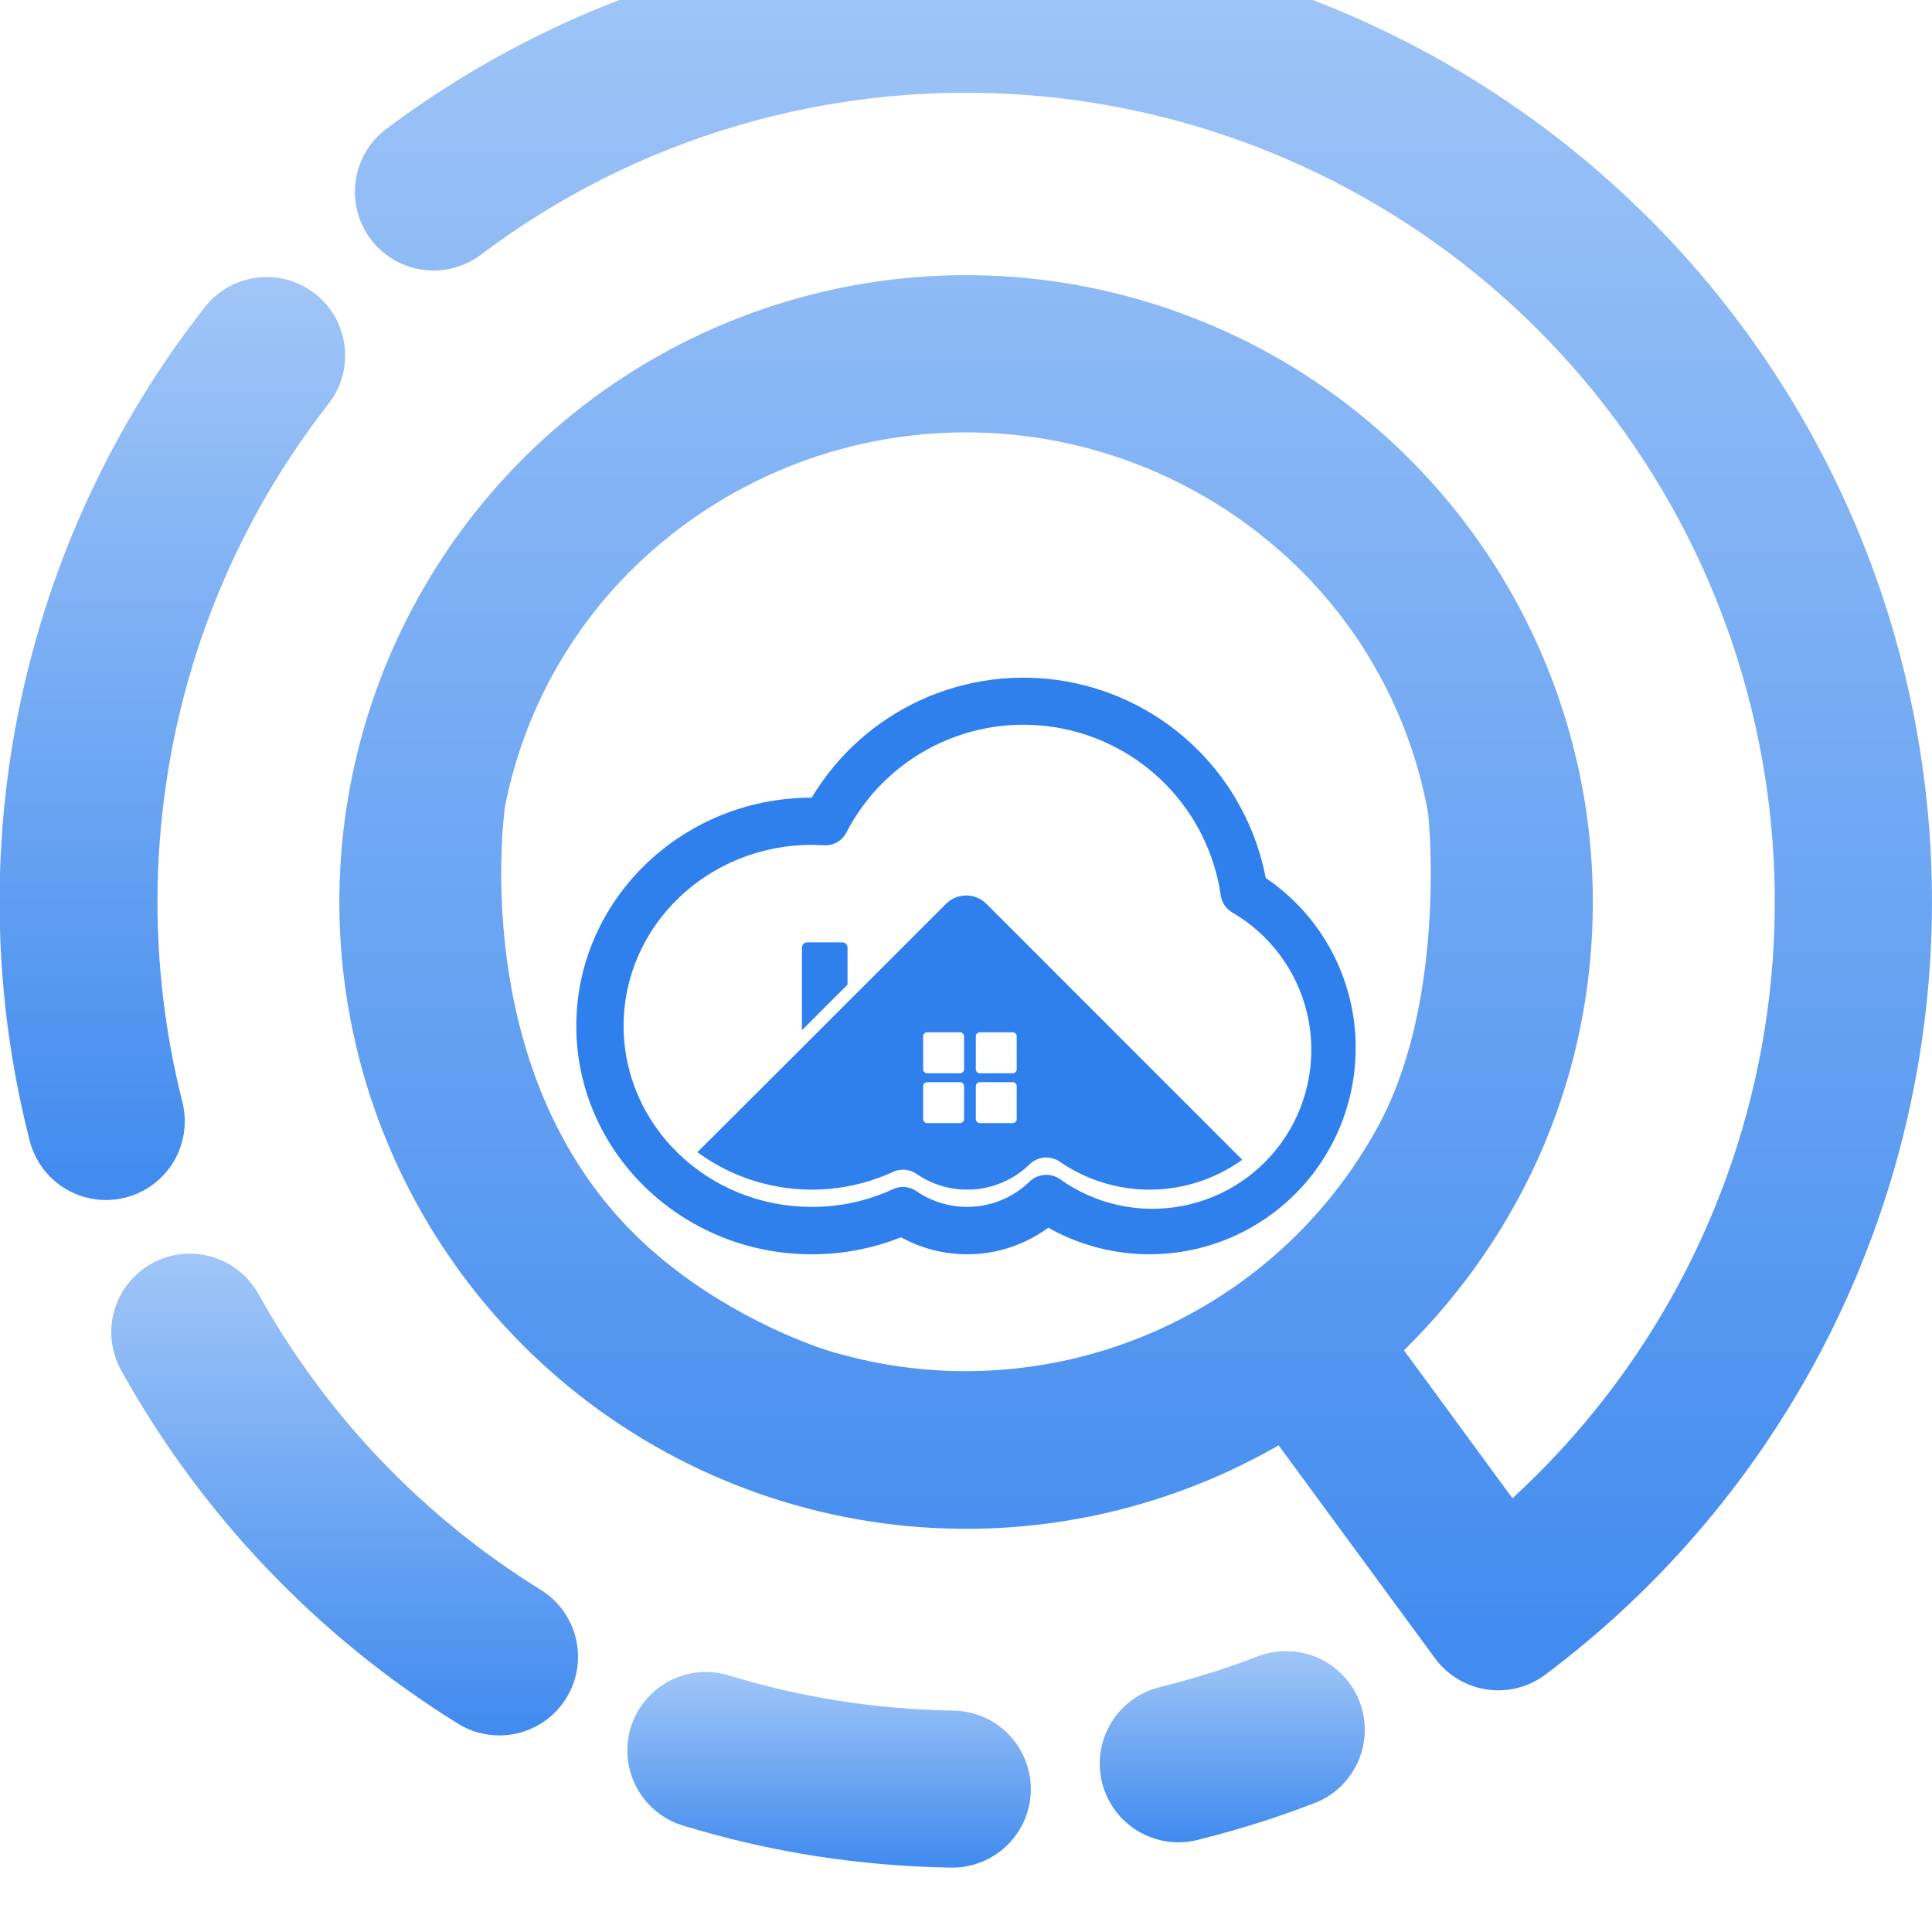 <svg width="120" height="120" viewBox="0 0 120 120" fill="none" xmlns="http://www.w3.org/2000/svg">
<g clip-path="url(#clip0_542_2649)">
<g filter="url(#filter0_ii_542_2649)">
<path d="M102.425 17.578C92.2 7.351 78.626 1.161 64.201 0.149C49.776 -0.864 35.47 3.369 23.917 12.067C22.908 12.857 22.25 14.011 22.084 15.282C21.918 16.552 22.257 17.837 23.029 18.86C23.801 19.883 24.944 20.561 26.211 20.75C27.478 20.938 28.769 20.621 29.805 19.867C34.638 16.209 40.099 13.465 45.919 11.771C56.808 8.593 68.451 9.195 78.955 13.477C89.459 17.759 98.205 25.469 103.771 35.354C109.337 45.239 111.395 56.717 109.61 67.92C107.825 79.124 102.303 89.393 93.941 97.059L87.204 87.872C94.736 80.443 98.934 70.614 98.934 60.014C98.932 51.447 96.104 43.119 90.889 36.322C85.674 29.525 78.362 24.639 70.088 22.42C61.815 20.201 53.04 20.773 45.124 24.049C37.208 27.324 30.594 33.119 26.306 40.536C22.018 47.953 20.296 56.578 21.407 65.073C22.517 73.568 26.399 81.46 32.45 87.525C38.5 93.589 46.382 97.489 54.874 98.618C63.365 99.748 71.992 98.044 79.418 93.772L89.164 107.043C89.941 108.076 91.097 108.759 92.377 108.941C93.657 109.122 94.957 108.788 95.99 108.011C102.869 102.853 108.558 96.278 112.674 88.729C116.79 81.18 119.236 72.835 119.847 64.259C120.457 55.683 119.217 47.075 116.211 39.02C113.206 30.965 108.504 23.649 102.425 17.57V17.578ZM80.61 80.629C76.841 84.39 72.117 87.05 66.947 88.321C61.777 89.592 56.358 89.425 51.276 87.839C50.84 87.702 44.403 85.615 39.385 80.629C29.514 70.831 31.148 55.824 31.357 54.144C31.372 54.059 31.398 53.935 31.428 53.784C32.577 48.253 35.347 43.191 39.385 39.241C44.899 33.864 52.295 30.855 59.996 30.855C67.697 30.855 75.094 33.864 80.608 39.241C84.838 43.378 87.672 48.733 88.713 54.558C88.713 54.558 88.731 54.738 88.754 55.071C88.928 57.374 89.367 66.958 85.64 73.879C84.296 76.359 82.602 78.633 80.61 80.629Z" fill="url(#paint0_linear_542_2649)"/>
<path d="M19.565 22.241C18.545 21.444 17.252 21.085 15.968 21.243C14.684 21.4 13.516 22.061 12.719 23.081C7.056 30.306 3.131 38.738 1.247 47.724C-0.636 56.709 -0.428 66.007 1.856 74.9C2.187 76.145 2.996 77.209 4.107 77.862C5.217 78.514 6.541 78.702 7.789 78.385C9.038 78.068 10.111 77.271 10.775 76.167C11.44 75.063 11.643 73.742 11.339 72.49C8.92 62.967 9.324 52.946 12.501 43.649C14.309 38.387 16.981 33.463 20.407 29.079C21.201 28.06 21.558 26.768 21.4 25.486C21.242 24.203 20.582 23.036 19.565 22.241Z" fill="url(#paint1_linear_542_2649)"/>
<path d="M33.534 102.715C26.242 98.187 20.225 91.874 16.052 84.373C15.423 83.242 14.371 82.407 13.127 82.052C11.883 81.698 10.549 81.852 9.419 82.481C8.288 83.109 7.454 84.162 7.099 85.406C6.744 86.65 6.898 87.984 7.527 89.115C12.499 98.069 19.674 105.605 28.371 111.013C28.916 111.364 29.525 111.602 30.163 111.716C30.801 111.829 31.455 111.814 32.087 111.672C32.719 111.529 33.317 111.263 33.845 110.888C34.374 110.512 34.822 110.036 35.164 109.486C35.507 108.935 35.736 108.322 35.84 107.683C35.943 107.043 35.918 106.389 35.767 105.759C35.615 105.129 35.339 104.535 34.956 104.013C34.573 103.49 34.09 103.049 33.534 102.715Z" fill="url(#paint2_linear_542_2649)"/>
<path d="M59.209 110.248C56.841 110.212 54.48 110.01 52.141 109.644C49.811 109.28 47.511 108.75 45.257 108.059C44.644 107.873 44.001 107.81 43.364 107.872C42.726 107.935 42.108 108.123 41.543 108.424C40.978 108.726 40.479 109.136 40.072 109.631C39.666 110.126 39.362 110.696 39.176 111.309C38.99 111.922 38.926 112.565 38.989 113.202C39.052 113.84 39.239 114.458 39.541 115.023C39.843 115.588 40.253 116.087 40.748 116.494C41.242 116.9 41.812 117.205 42.425 117.391C45.119 118.214 47.867 118.846 50.65 119.282C53.445 119.718 56.266 119.958 59.094 120C59.735 120.007 60.37 119.889 60.964 119.651C61.559 119.413 62.1 119.06 62.558 118.612C63.016 118.165 63.382 117.631 63.634 117.043C63.886 116.454 64.019 115.821 64.027 115.181C64.034 114.541 63.916 113.905 63.677 113.311C63.439 112.716 63.087 112.175 62.639 111.717C62.192 111.259 61.658 110.893 61.07 110.641C60.481 110.389 59.849 110.256 59.209 110.248Z" fill="url(#paint3_linear_542_2649)"/>
<path d="M78.266 106.818C77.387 107.163 76.503 107.48 75.613 107.771C74.403 108.158 73.221 108.495 72.009 108.798C70.751 109.113 69.67 109.914 69.003 111.026C68.337 112.137 68.138 113.469 68.453 114.726C68.767 115.984 69.568 117.065 70.68 117.732C71.791 118.399 73.122 118.597 74.38 118.283C75.789 117.931 77.242 117.518 78.638 117.066C79.722 116.711 80.786 116.328 81.827 115.923C82.988 115.42 83.908 114.486 84.394 113.318C84.879 112.149 84.894 110.838 84.433 109.66C83.972 108.482 83.073 107.528 81.923 106.999C80.774 106.471 79.464 106.409 78.27 106.826L78.266 106.818Z" fill="url(#paint4_linear_542_2649)"/>
</g>
<path d="M84.204 65.105C84.203 67.342 83.616 69.539 82.502 71.478C81.389 73.417 79.787 75.03 77.856 76.158C75.925 77.286 73.732 77.888 71.496 77.905C69.261 77.922 67.059 77.353 65.112 76.255C63.802 77.216 62.245 77.783 60.624 77.888C59.003 77.993 57.386 77.633 55.963 76.849C54.198 77.552 52.314 77.911 50.414 77.906C42.354 77.906 35.795 71.545 35.795 63.725C35.795 55.905 42.354 49.545 50.414 49.545C52.01 46.88 54.377 44.763 57.201 43.474C60.026 42.185 63.176 41.784 66.234 42.325C69.292 42.866 72.113 44.322 74.325 46.502C76.536 48.682 78.033 51.483 78.618 54.533C80.345 55.701 81.758 57.277 82.732 59.121C83.707 60.965 84.212 63.02 84.204 65.105ZM64.993 72.972C65.291 72.972 65.581 73.063 65.826 73.231C66.912 74.011 68.145 74.561 69.451 74.85C70.757 75.138 72.107 75.158 73.421 74.908C74.735 74.659 75.984 74.145 77.093 73.398C78.202 72.651 79.147 71.686 79.873 70.563C80.597 69.439 81.087 68.18 81.31 66.861C81.534 65.543 81.487 64.193 81.174 62.893C80.86 61.593 80.285 60.37 79.485 59.299C78.684 58.228 77.674 57.331 76.517 56.662C76.331 56.55 76.173 56.398 76.054 56.218C75.934 56.038 75.856 55.833 75.826 55.619C75.448 53.023 74.256 50.614 72.422 48.738C70.587 46.863 68.205 45.619 65.618 45.185C63.032 44.751 60.374 45.149 58.028 46.322C55.682 47.496 53.769 49.384 52.565 51.715C52.434 51.967 52.233 52.177 51.986 52.317C51.738 52.456 51.455 52.521 51.171 52.502C50.881 52.485 50.641 52.477 50.414 52.477C43.974 52.477 38.733 57.51 38.733 63.719C38.733 69.929 43.974 74.963 50.414 74.963C52.159 74.969 53.884 74.592 55.468 73.86C55.699 73.753 55.954 73.707 56.209 73.729C56.463 73.75 56.707 73.838 56.917 73.982C57.979 74.713 59.261 75.053 60.545 74.943C61.829 74.834 63.035 74.282 63.958 73.382C64.236 73.115 64.608 72.968 64.993 72.972Z" fill="#2F80ED"/>
<path d="M52.321 58.532H50.137C50.051 58.532 49.967 58.566 49.906 58.628C49.845 58.689 49.81 58.772 49.81 58.859V63.99L52.642 61.157V58.859C52.642 58.773 52.609 58.69 52.549 58.629C52.488 58.568 52.406 58.533 52.321 58.532Z" fill="#2F80ED"/>
<path d="M61.264 56.137C60.932 55.806 60.481 55.619 60.012 55.619C59.542 55.619 59.092 55.806 58.76 56.137L53.201 61.695L52.648 62.246L49.816 65.08L43.317 71.566C45.051 72.835 47.092 73.616 49.228 73.831C51.365 74.045 53.521 73.684 55.471 72.786C55.703 72.679 55.959 72.635 56.213 72.656C56.467 72.678 56.711 72.765 56.921 72.91C57.983 73.641 59.265 73.98 60.549 73.871C61.833 73.761 63.039 73.21 63.962 72.31C64.237 72.043 64.605 71.894 64.988 71.893C65.285 71.893 65.575 71.984 65.82 72.153C67.491 73.305 69.478 73.912 71.507 73.891C73.537 73.869 75.511 73.22 77.157 72.033L61.264 56.137ZM59.88 69.507C59.88 69.573 59.853 69.637 59.806 69.683C59.759 69.73 59.695 69.757 59.629 69.757H57.589C57.523 69.757 57.459 69.73 57.412 69.683C57.365 69.636 57.339 69.573 57.339 69.507V67.467C57.339 67.4 57.365 67.337 57.412 67.289C57.459 67.242 57.522 67.216 57.589 67.215H59.629C59.695 67.215 59.759 67.242 59.806 67.289C59.854 67.336 59.88 67.4 59.88 67.467V69.507ZM59.88 66.41C59.88 66.477 59.854 66.54 59.806 66.588C59.759 66.635 59.695 66.661 59.629 66.661H57.589C57.522 66.661 57.459 66.634 57.412 66.587C57.365 66.54 57.339 66.476 57.339 66.41V64.37C57.339 64.303 57.365 64.24 57.412 64.192C57.459 64.145 57.522 64.118 57.589 64.118H59.629C59.695 64.118 59.759 64.144 59.806 64.192C59.854 64.239 59.88 64.303 59.88 64.37V66.41ZM63.151 69.507C63.15 69.573 63.124 69.637 63.077 69.683C63.029 69.73 62.966 69.757 62.899 69.757H60.861C60.795 69.757 60.731 69.73 60.684 69.683C60.637 69.637 60.61 69.573 60.61 69.507V67.467C60.61 67.4 60.636 67.336 60.684 67.289C60.731 67.242 60.795 67.215 60.861 67.215H62.899C62.966 67.215 63.03 67.242 63.077 67.289C63.124 67.336 63.151 67.4 63.151 67.467V69.507ZM63.151 66.41C63.151 66.477 63.124 66.54 63.077 66.588C63.03 66.635 62.966 66.661 62.899 66.661H60.861C60.795 66.661 60.731 66.635 60.684 66.588C60.636 66.54 60.61 66.477 60.61 66.41V64.37C60.61 64.303 60.636 64.239 60.684 64.192C60.731 64.144 60.795 64.118 60.861 64.118H62.899C62.966 64.118 63.03 64.144 63.077 64.192C63.124 64.239 63.151 64.303 63.151 64.37V66.41Z" fill="#2F80ED"/>
</g>
<defs>
<filter id="filter0_ii_542_2649" x="-12.026" y="-11.998" width="144.024" height="139.999" filterUnits="userSpaceOnUse" color-interpolation-filters="sRGB">
<feFlood flood-opacity="0" result="BackgroundImageFix"/>
<feBlend mode="normal" in="SourceGraphic" in2="BackgroundImageFix" result="shape"/>
<feColorMatrix in="SourceAlpha" type="matrix" values="0 0 0 0 0 0 0 0 0 0 0 0 0 0 0 0 0 0 127 0" result="hardAlpha"/>
<feOffset dx="12" dy="8"/>
<feGaussianBlur stdDeviation="8"/>
<feComposite in2="hardAlpha" operator="arithmetic" k2="-1" k3="1"/>
<feColorMatrix type="matrix" values="0 0 0 0 0.184 0 0 0 0 0.502 0 0 0 0 0.929 0 0 0 0.17 0"/>
<feBlend mode="normal" in2="shape" result="effect1_innerShadow_542_2649"/>
<feColorMatrix in="SourceAlpha" type="matrix" values="0 0 0 0 0 0 0 0 0 0 0 0 0 0 0 0 0 0 127 0" result="hardAlpha"/>
<feOffset dx="-12" dy="-12"/>
<feGaussianBlur stdDeviation="8"/>
<feComposite in2="hardAlpha" operator="arithmetic" k2="-1" k3="1"/>
<feColorMatrix type="matrix" values="0 0 0 0 0.184 0 0 0 0 0.502 0 0 0 0 0.929 0 0 0 0.2 0"/>
<feBlend mode="normal" in2="effect1_innerShadow_542_2649" result="effect2_innerShadow_542_2649"/>
</filter>
<linearGradient id="paint0_linear_542_2649" x1="70.538" y1="0.001" x2="70.538" y2="108.989" gradientUnits="userSpaceOnUse">
<stop stop-color="#A1C6F7"/>
<stop offset="0.966" stop-color="#438CEF"/>
</linearGradient>
<linearGradient id="paint1_linear_542_2649" x1="10.705" y1="21.206" x2="10.705" y2="78.536" gradientUnits="userSpaceOnUse">
<stop stop-color="#A1C6F7"/>
<stop offset="0.966" stop-color="#438CEF"/>
</linearGradient>
<linearGradient id="paint2_linear_542_2649" x1="21.407" y1="81.865" x2="21.407" y2="111.791" gradientUnits="userSpaceOnUse">
<stop stop-color="#A1C6F7"/>
<stop offset="0.966" stop-color="#438CEF"/>
</linearGradient>
<linearGradient id="paint3_linear_542_2649" x1="51.496" y1="107.849" x2="51.496" y2="120" gradientUnits="userSpaceOnUse">
<stop stop-color="#A1C6F7"/>
<stop offset="0.966" stop-color="#438CEF"/>
</linearGradient>
<linearGradient id="paint4_linear_542_2649" x1="76.538" y1="106.552" x2="76.538" y2="118.429" gradientUnits="userSpaceOnUse">
<stop stop-color="#A1C6F7"/>
<stop offset="0.966" stop-color="#438CEF"/>
</linearGradient>
<clipPath id="clip0_542_2649">
<rect width="120" height="120" fill="white"/>
</clipPath>
</defs>
</svg>
